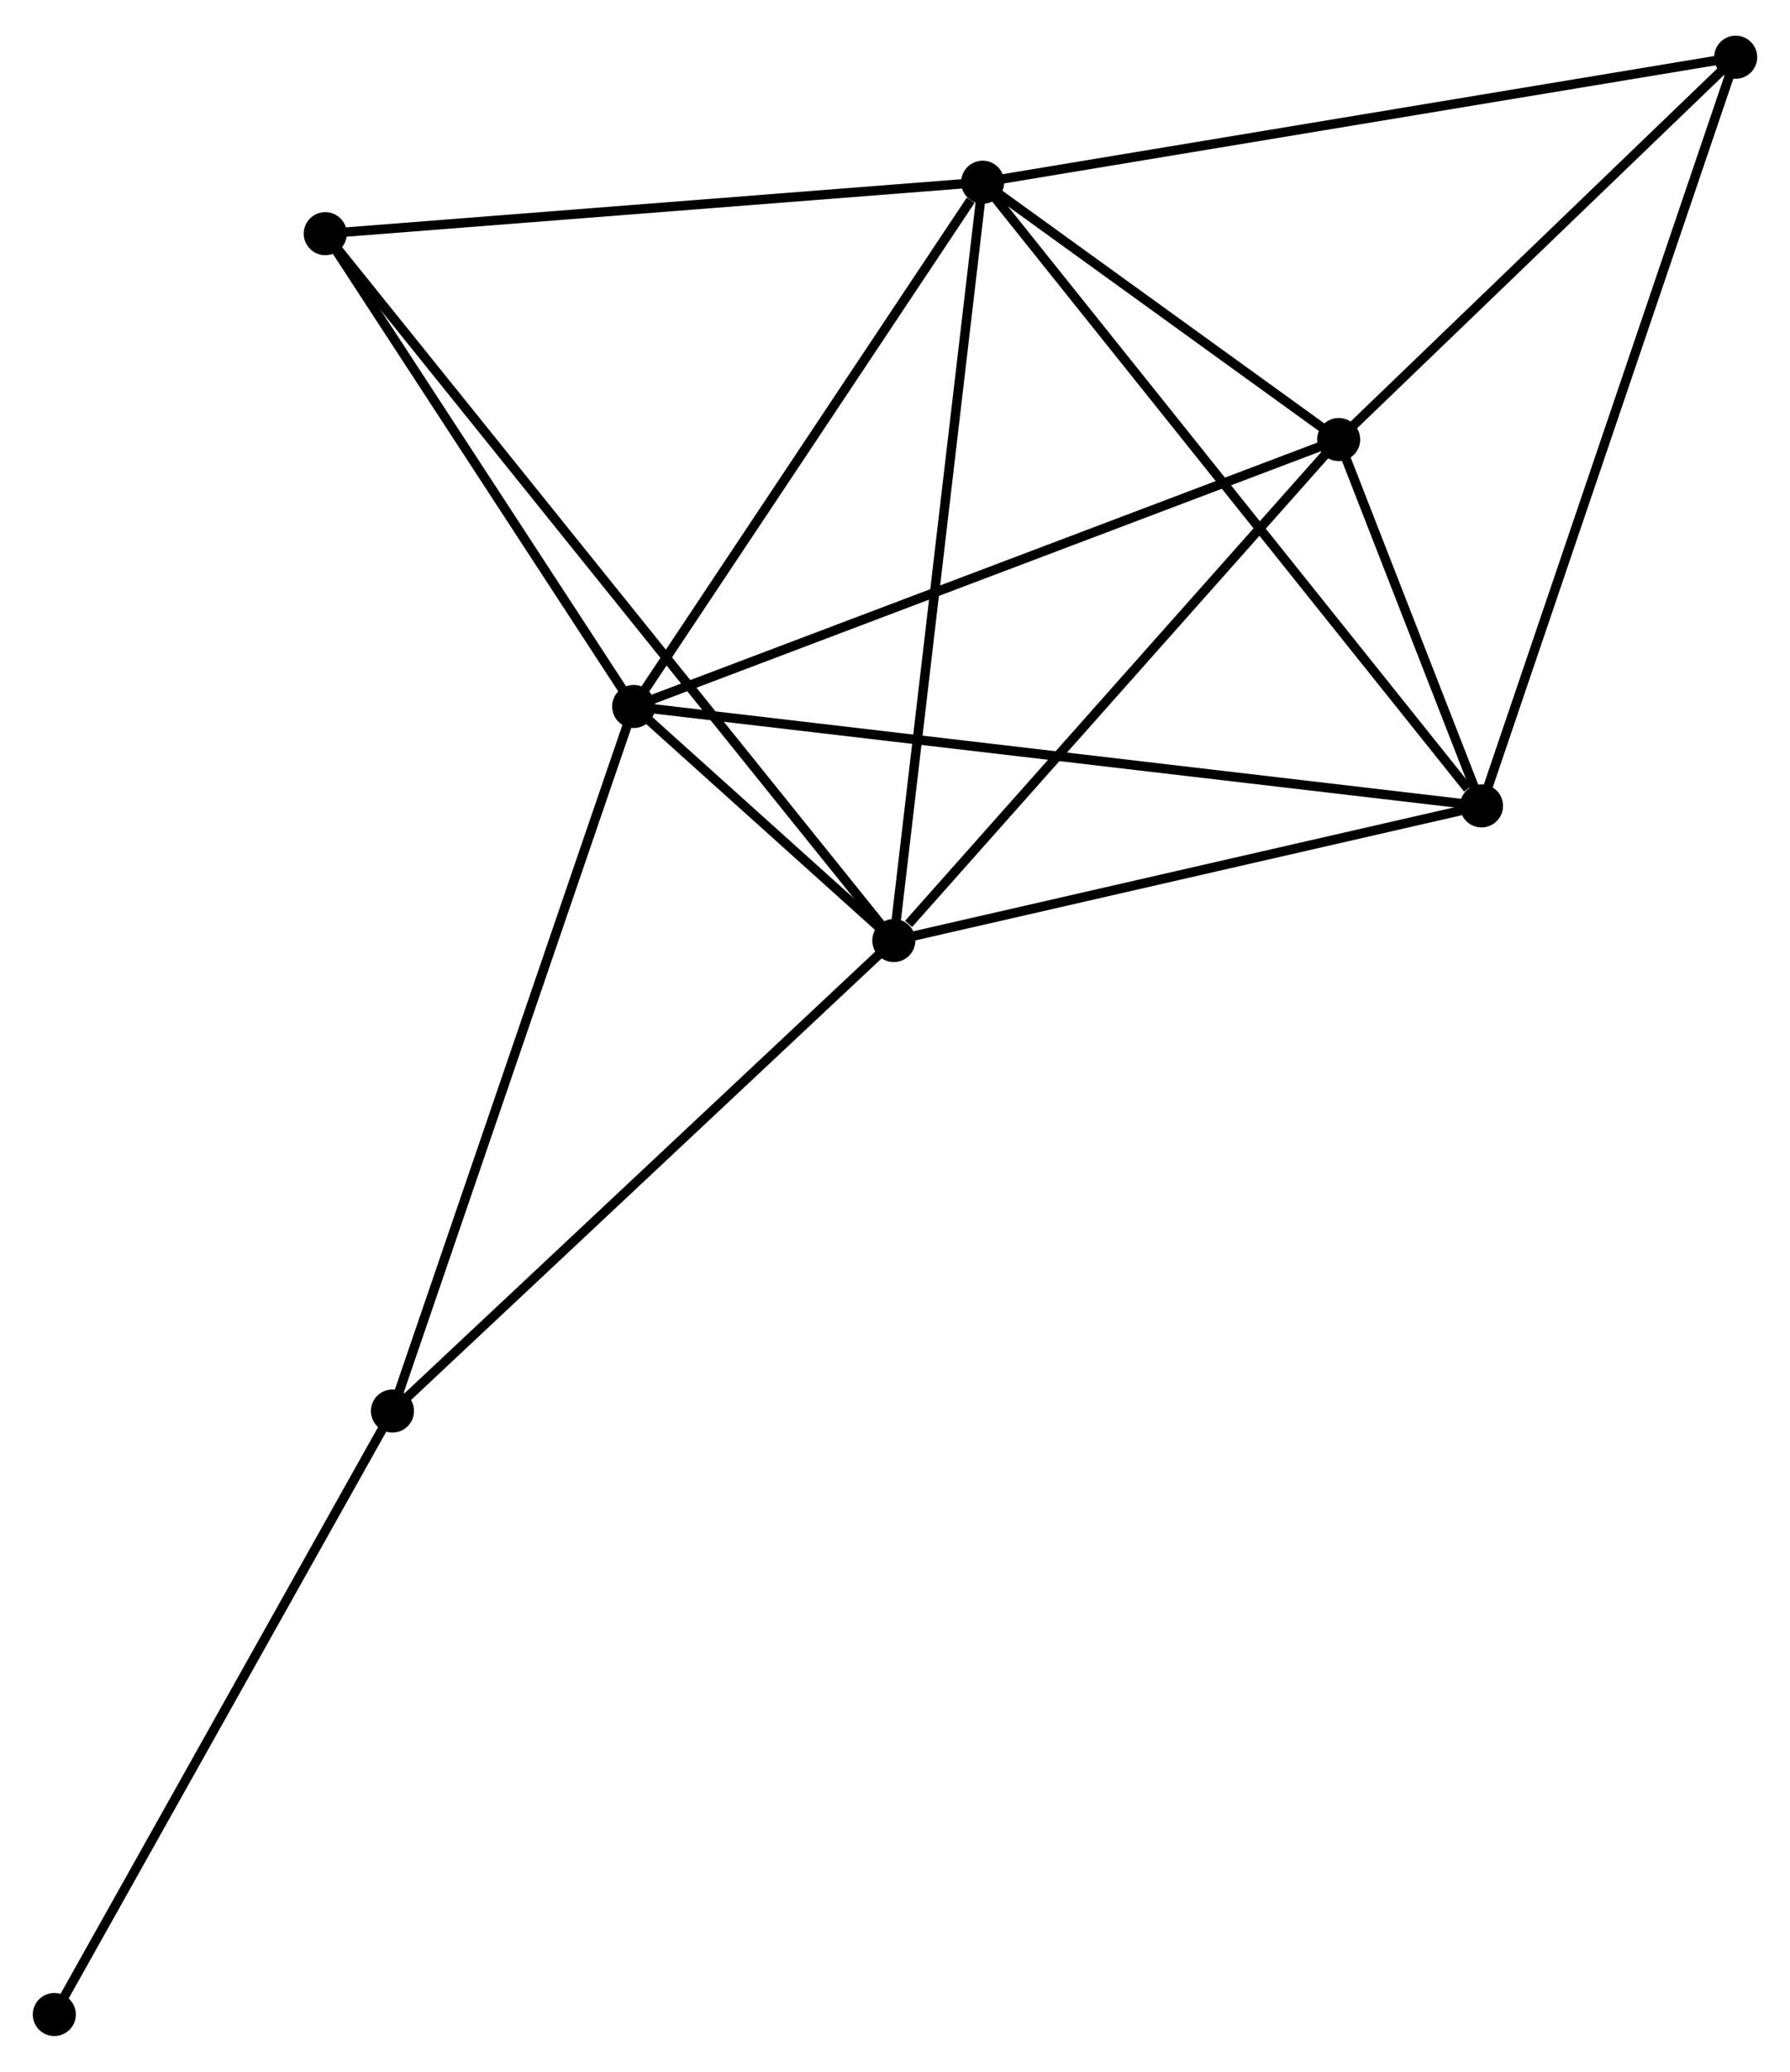 <?xml version="1.0" encoding="UTF-8" standalone="no"?>
<!DOCTYPE svg PUBLIC "-//W3C//DTD SVG 1.1//EN"
 "http://www.w3.org/Graphics/SVG/1.1/DTD/svg11.dtd">
<!-- Generated by graphviz version 2.36.0 (20140111.2315)
 -->
<!-- Title: %3 Pages: 1 -->
<svg width="191pt" height="221pt"
 viewBox="0.00 0.00 191.18 220.59" xmlns="http://www.w3.org/2000/svg" xmlns:xlink="http://www.w3.org/1999/xlink">
<g id="graph0" class="graph" transform="scale(1 1) rotate(0) translate(4 216.587)">
<title>%3</title>
<!-- 0 -->
<g id="node1" class="node"><title>0</title>
<ellipse fill="black" stroke="black" cx="63.677" cy="-141.462" rx="1.8" ry="1.8"/>
</g>
<!-- 1 -->
<g id="node2" class="node"><title>1</title>
<ellipse fill="black" stroke="black" cx="91.463" cy="-116.471" rx="1.8" ry="1.8"/>
</g>
<!-- 0&#45;&#45;1 -->
<g id="edge1" class="edge"><title>0&#45;&#45;1</title>
<path fill="none" stroke="black" d="M65.171,-140.118C70.041,-135.738 85.411,-121.914 90.095,-117.701"/>
</g>
<!-- 2 -->
<g id="node3" class="node"><title>2</title>
<ellipse fill="black" stroke="black" cx="100.953" cy="-197.439" rx="1.8" ry="1.8"/>
</g>
<!-- 0&#45;&#45;2 -->
<g id="edge2" class="edge"><title>0&#45;&#45;2</title>
<path fill="none" stroke="black" d="M64.918,-143.324C70.577,-151.823 93.922,-186.88 99.67,-195.512"/>
</g>
<!-- 3 -->
<g id="node4" class="node"><title>3</title>
<ellipse fill="black" stroke="black" cx="138.974" cy="-169.966" rx="1.8" ry="1.8"/>
</g>
<!-- 0&#45;&#45;3 -->
<g id="edge3" class="edge"><title>0&#45;&#45;3</title>
<path fill="none" stroke="black" d="M65.539,-142.166C75.956,-146.11 126.931,-165.407 137.178,-169.286"/>
</g>
<!-- 4 -->
<g id="node5" class="node"><title>4</title>
<ellipse fill="black" stroke="black" cx="154.232" cy="-130.848" rx="1.8" ry="1.8"/>
</g>
<!-- 0&#45;&#45;4 -->
<g id="edge4" class="edge"><title>0&#45;&#45;4</title>
<path fill="none" stroke="black" d="M65.569,-141.24C77.353,-139.859 140.596,-132.446 152.351,-131.069"/>
</g>
<!-- 6 -->
<g id="node6" class="node"><title>6</title>
<ellipse fill="black" stroke="black" cx="30.74" cy="-191.946" rx="1.8" ry="1.8"/>
</g>
<!-- 0&#45;&#45;6 -->
<g id="edge5" class="edge"><title>0&#45;&#45;6</title>
<path fill="none" stroke="black" d="M62.581,-143.142C57.581,-150.806 36.953,-182.423 31.874,-190.208"/>
</g>
<!-- 7 -->
<g id="node7" class="node"><title>7</title>
<ellipse fill="black" stroke="black" cx="37.916" cy="-66.236" rx="1.8" ry="1.8"/>
</g>
<!-- 0&#45;&#45;7 -->
<g id="edge6" class="edge"><title>0&#45;&#45;7</title>
<path fill="none" stroke="black" d="M63.041,-139.602C59.476,-129.195 42.036,-78.268 38.531,-68.031"/>
</g>
<!-- 1&#45;&#45;2 -->
<g id="edge7" class="edge"><title>1&#45;&#45;2</title>
<path fill="none" stroke="black" d="M91.698,-118.472C93.011,-129.674 99.435,-184.489 100.727,-195.507"/>
</g>
<!-- 1&#45;&#45;3 -->
<g id="edge8" class="edge"><title>1&#45;&#45;3</title>
<path fill="none" stroke="black" d="M93.044,-118.25C100.386,-126.517 131.082,-161.08 137.709,-168.542"/>
</g>
<!-- 1&#45;&#45;4 -->
<g id="edge9" class="edge"><title>1&#45;&#45;4</title>
<path fill="none" stroke="black" d="M93.274,-116.885C102.279,-118.948 142.196,-128.091 152.034,-130.345"/>
</g>
<!-- 1&#45;&#45;6 -->
<g id="edge10" class="edge"><title>1&#45;&#45;6</title>
<path fill="none" stroke="black" d="M90.195,-118.047C82.293,-127.869 39.883,-180.581 32.001,-190.378"/>
</g>
<!-- 1&#45;&#45;7 -->
<g id="edge11" class="edge"><title>1&#45;&#45;7</title>
<path fill="none" stroke="black" d="M90.14,-115.229C82.796,-108.339 47.109,-74.86 39.39,-67.619"/>
</g>
<!-- 2&#45;&#45;3 -->
<g id="edge12" class="edge"><title>2&#45;&#45;3</title>
<path fill="none" stroke="black" d="M102.587,-196.258C108.841,-191.739 131.219,-175.569 137.389,-171.111"/>
</g>
<!-- 2&#45;&#45;4 -->
<g id="edge13" class="edge"><title>2&#45;&#45;4</title>
<path fill="none" stroke="black" d="M102.27,-195.793C109.577,-186.66 145.085,-142.28 152.765,-132.681"/>
</g>
<!-- 2&#45;&#45;6 -->
<g id="edge15" class="edge"><title>2&#45;&#45;6</title>
<path fill="none" stroke="black" d="M98.928,-197.28C88.674,-196.478 42.597,-192.873 32.641,-192.094"/>
</g>
<!-- 5 -->
<g id="node8" class="node"><title>5</title>
<ellipse fill="black" stroke="black" cx="181.379" cy="-210.787" rx="1.8" ry="1.8"/>
</g>
<!-- 2&#45;&#45;5 -->
<g id="edge14" class="edge"><title>2&#45;&#45;5</title>
<path fill="none" stroke="black" d="M102.941,-197.769C114.068,-199.616 168.516,-208.652 179.461,-210.469"/>
</g>
<!-- 3&#45;&#45;4 -->
<g id="edge16" class="edge"><title>3&#45;&#45;4</title>
<path fill="none" stroke="black" d="M139.629,-168.285C142.094,-161.967 150.795,-139.659 153.454,-132.842"/>
</g>
<!-- 3&#45;&#45;5 -->
<g id="edge17" class="edge"><title>3&#45;&#45;5</title>
<path fill="none" stroke="black" d="M140.385,-171.324C146.823,-177.522 173.381,-203.087 179.919,-209.382"/>
</g>
<!-- 4&#45;&#45;5 -->
<g id="edge18" class="edge"><title>4&#45;&#45;5</title>
<path fill="none" stroke="black" d="M154.903,-132.824C158.659,-143.884 177.037,-198.002 180.732,-208.88"/>
</g>
<!-- 8 -->
<g id="node9" class="node"><title>8</title>
<ellipse fill="black" stroke="black" cx="1.8" cy="-1.8" rx="1.8" ry="1.8"/>
</g>
<!-- 7&#45;&#45;8 -->
<g id="edge19" class="edge"><title>7&#45;&#45;8</title>
<path fill="none" stroke="black" d="M37.023,-64.643C32.07,-55.806 8,-12.862 2.794,-3.574"/>
</g>
</g>
</svg>
